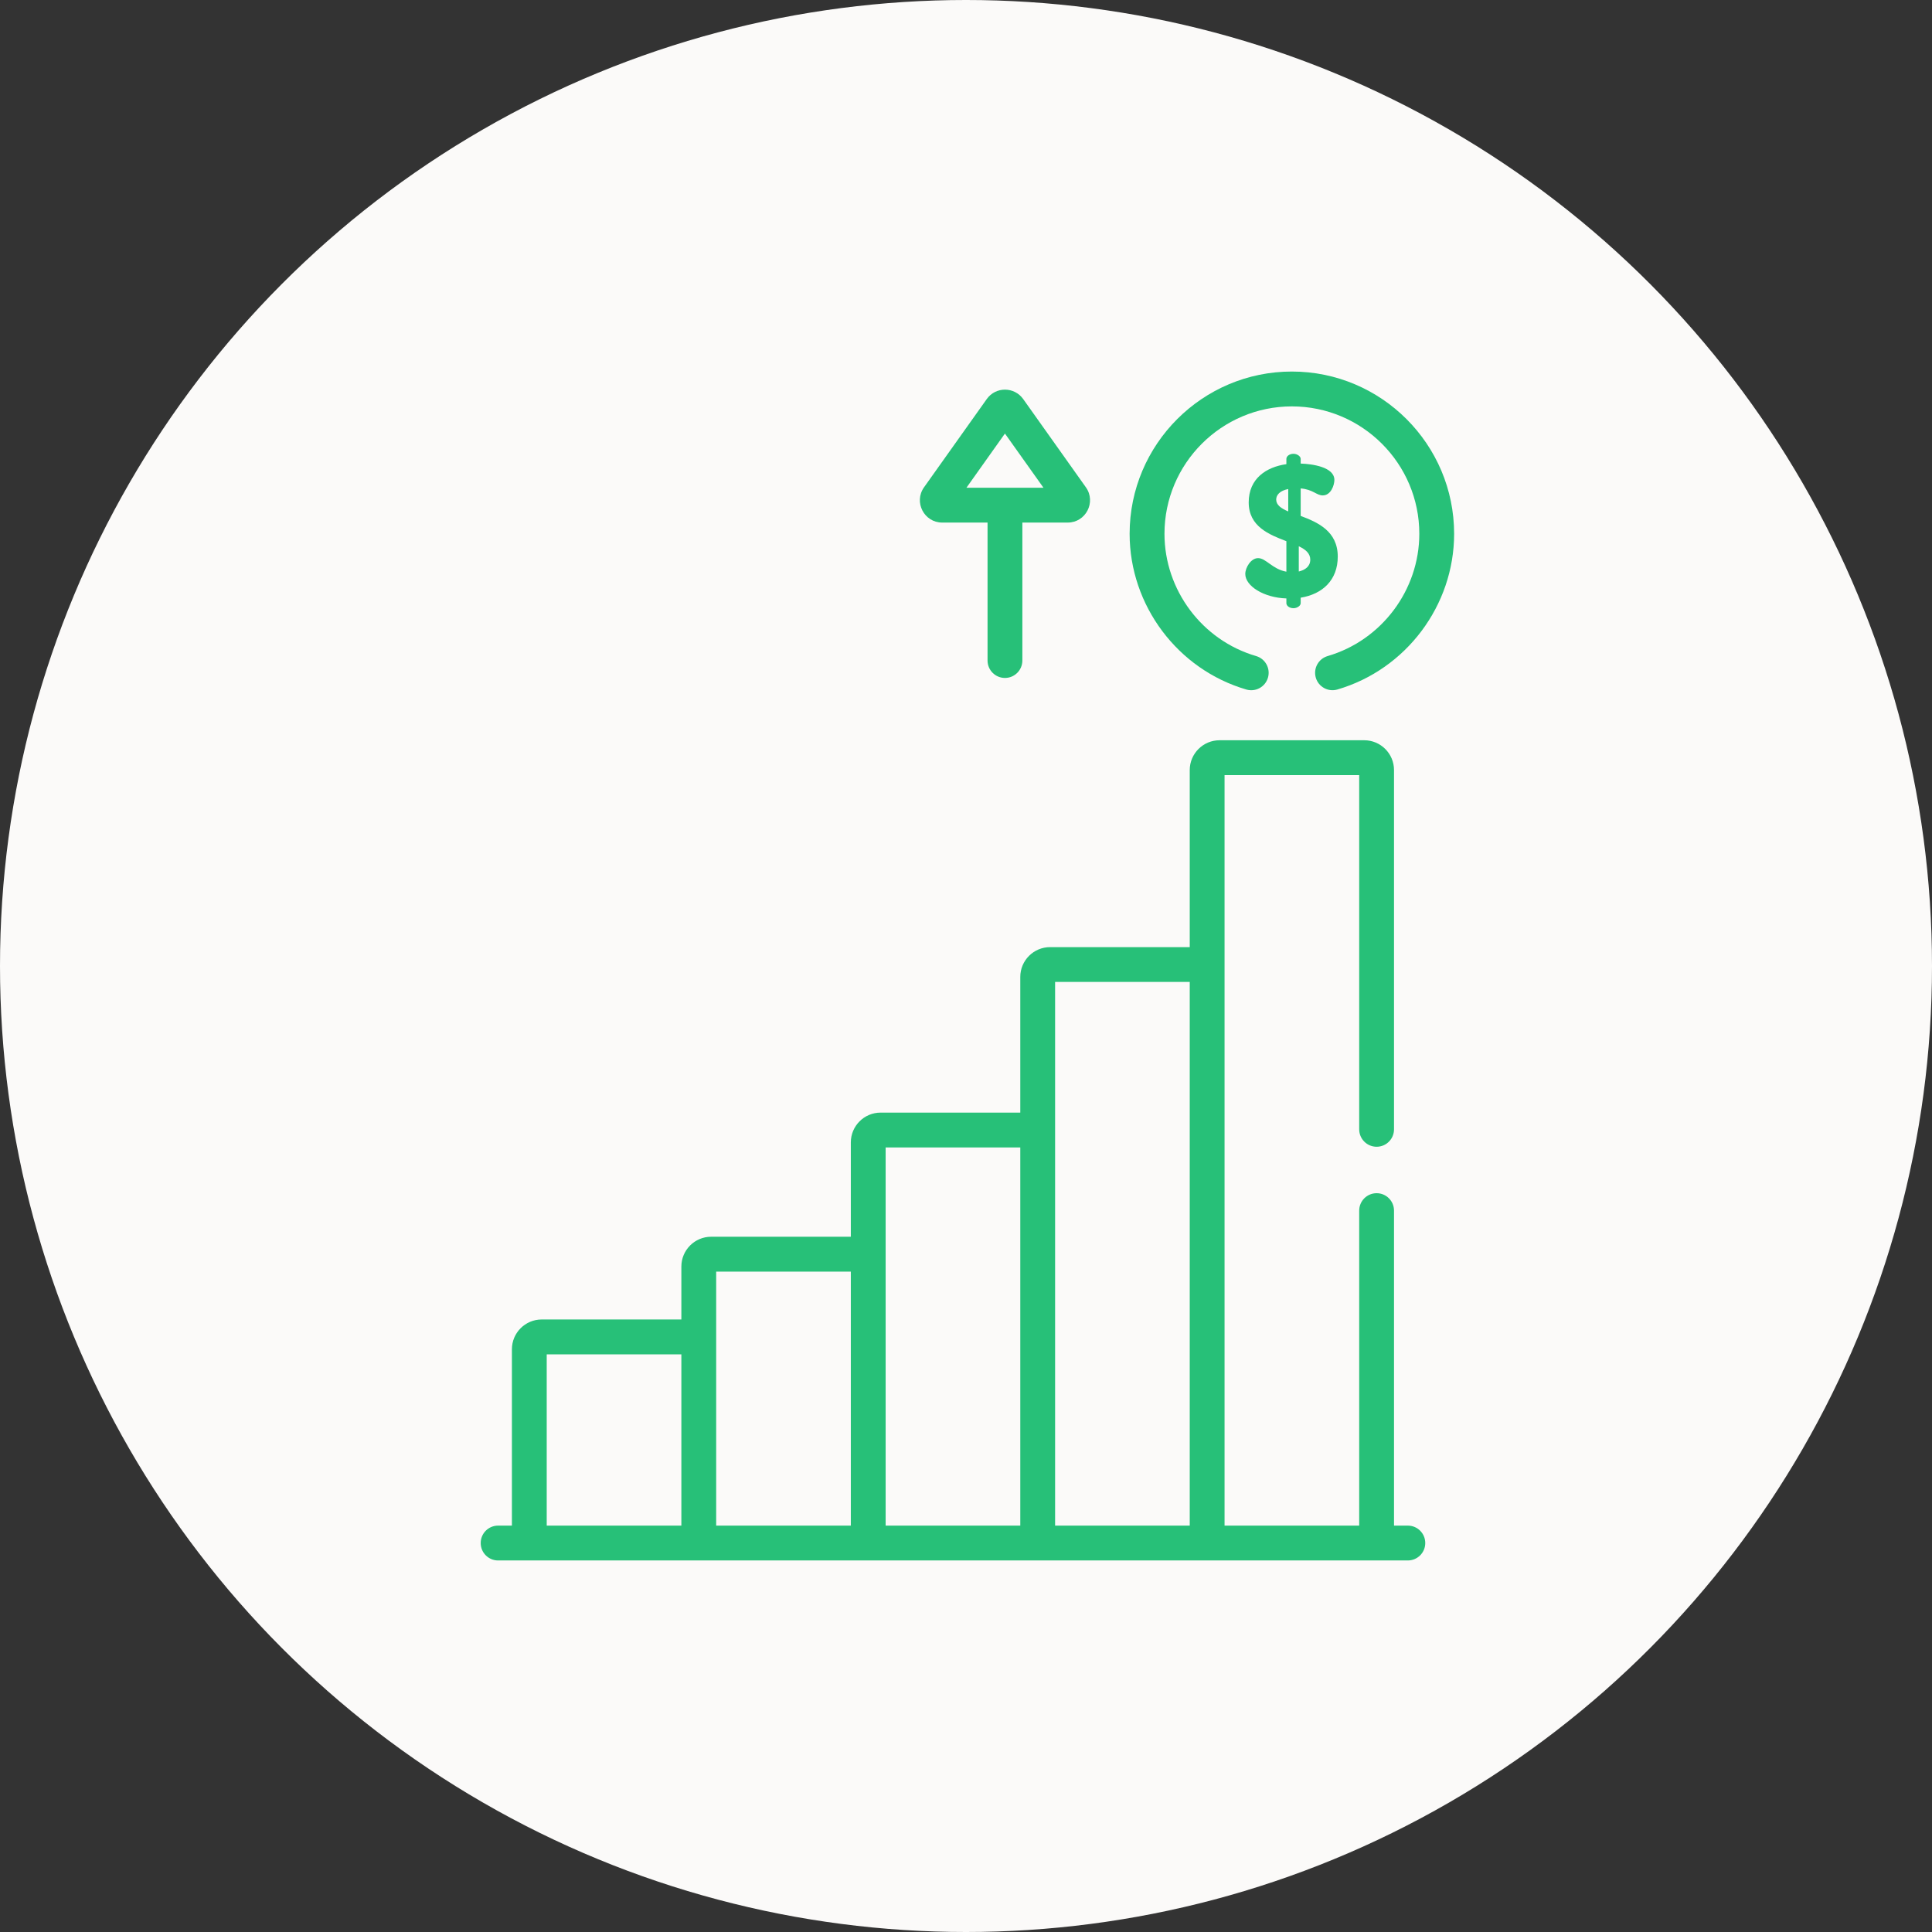 <svg width="52" height="52" viewBox="0 0 52 52" fill="none" xmlns="http://www.w3.org/2000/svg">
<rect x="0" y="0" width="52" height="52" fill="#333333" stroke="none"/>
<circle cx="26" cy="26" r="26" fill="#FBFAF9"/>
<path d="M22.9 30.748V33.287H19.141C18.698 33.287 18.339 33.647 18.339 34.089V35.514H14.58C14.137 35.514 13.778 35.874 13.778 36.316V41.062H13.406C13.147 41.062 12.938 41.272 12.938 41.531C12.938 41.79 13.147 42 13.406 42H37.892C38.151 42 38.361 41.79 38.361 41.531C38.361 41.272 38.151 41.062 37.892 41.062H37.52V32.584C37.52 32.325 37.311 32.115 37.052 32.115C36.793 32.115 36.583 32.325 36.583 32.584V41.062H32.959C32.959 40.659 32.959 21.333 32.959 20.862H36.583V30.396C36.583 30.655 36.793 30.865 37.052 30.865C37.311 30.865 37.52 30.655 37.52 30.396V20.726C37.52 20.284 37.161 19.924 36.718 19.924H32.824C32.382 19.924 32.022 20.284 32.022 20.726V25.492H28.263C27.821 25.492 27.461 25.852 27.461 26.294V29.946H23.702C23.259 29.946 22.9 30.306 22.9 30.748ZM14.715 36.452H18.339V41.062H14.715V36.452ZM19.276 34.225H22.9V41.062H19.276C19.276 39.949 19.276 35.822 19.276 34.225ZM28.398 26.429H32.022V41.062H28.398C28.398 39.986 28.398 26.95 28.398 26.429ZM23.837 30.884H27.461V41.062H23.837C23.837 40.513 23.837 31.196 23.837 30.884Z" fill="#27C078"/>
<path d="M34.815 16.37C34.911 16.37 35.008 16.305 35.008 16.234V16.087C35.601 15.99 36.006 15.61 36.006 14.981C36.006 14.297 35.469 14.059 35.008 13.886V13.146C35.337 13.172 35.434 13.334 35.601 13.334C35.824 13.334 35.915 13.055 35.915 12.918C35.915 12.569 35.322 12.488 35.008 12.477V12.351C35.008 12.28 34.911 12.214 34.815 12.214C34.704 12.214 34.623 12.28 34.623 12.351V12.493C34.085 12.569 33.609 12.878 33.609 13.522C33.609 14.17 34.156 14.388 34.623 14.566V15.387C34.247 15.321 34.075 15.022 33.862 15.022C33.669 15.022 33.517 15.276 33.517 15.448C33.517 15.773 34.014 16.087 34.623 16.107V16.234C34.623 16.305 34.704 16.37 34.815 16.37ZM34.957 14.703C35.14 14.789 35.266 14.895 35.266 15.063C35.266 15.245 35.129 15.341 34.957 15.382V14.703ZM34.349 13.446C34.349 13.324 34.445 13.207 34.673 13.162V13.765C34.481 13.684 34.349 13.592 34.349 13.446Z" fill="#27C078"/>
<path d="M25.36 14.065H26.58V17.778C26.58 18.037 26.79 18.247 27.049 18.247C27.307 18.247 27.517 18.037 27.517 17.778V14.065H28.737C29.225 14.065 29.509 13.514 29.227 13.116L27.539 10.74C27.299 10.404 26.799 10.402 26.559 10.74L24.87 13.116C24.588 13.513 24.872 14.065 25.36 14.065ZM27.048 11.669L28.085 13.127H26.012L27.048 11.669Z" fill="#27C078"/>
<path d="M34.771 10C32.363 10 30.404 11.959 30.404 14.367C30.404 16.295 31.696 18.019 33.546 18.559C33.795 18.631 34.055 18.488 34.127 18.24C34.2 17.991 34.057 17.731 33.809 17.658C32.356 17.235 31.342 15.881 31.342 14.367C31.342 12.476 32.88 10.938 34.771 10.938C36.662 10.938 38.201 12.476 38.201 14.367C38.201 15.881 37.186 17.234 35.734 17.658C35.485 17.731 35.343 17.991 35.415 18.24C35.487 18.488 35.748 18.631 35.996 18.558C37.846 18.018 39.138 16.295 39.138 14.367C39.138 11.959 37.179 10 34.771 10Z" fill="#27C078"/>
</svg>
